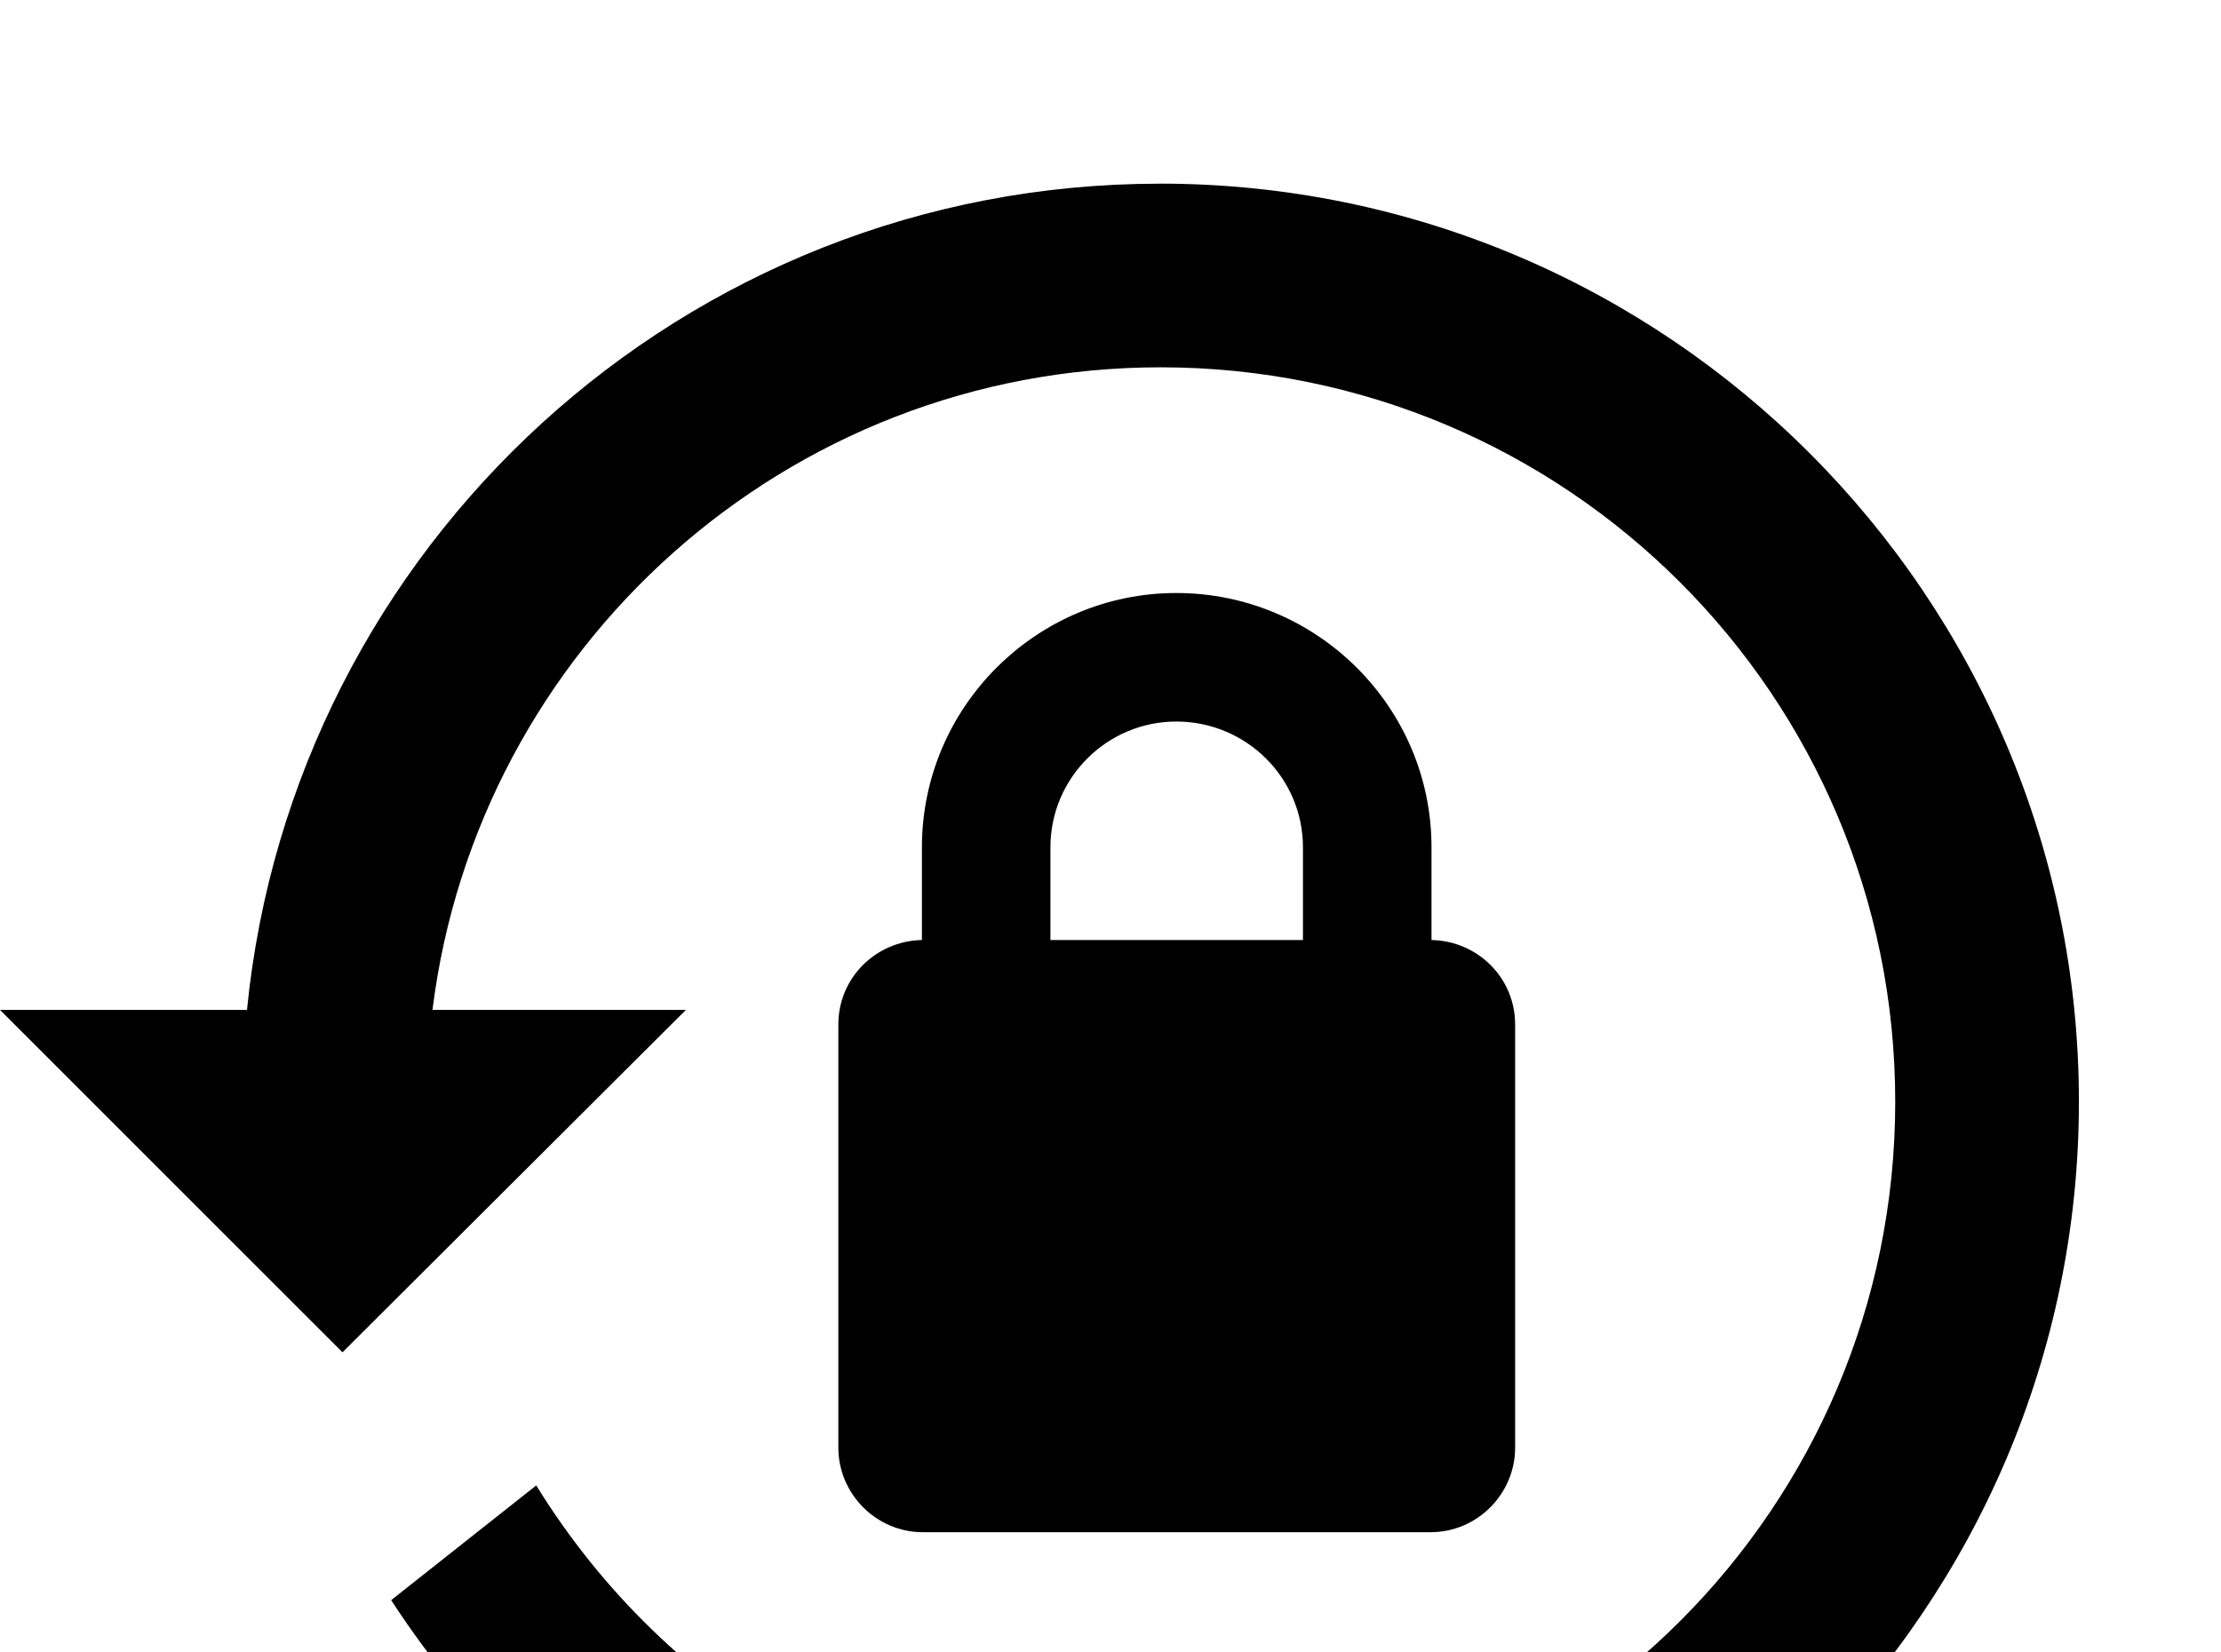 <!-- Generated by IcoMoon.io -->
<svg version="1.1" xmlns="http://www.w3.org/2000/svg" width="43" height="32" viewBox="0 0 43 32">
<title>lock-reset</title>
<path d="M22.453 3.556c9.831 0 17.796 8 17.796 17.778s-7.964 17.778-17.796 17.778c-6.24 0-11.698-3.236-14.88-8.124l2.809-2.222c2.507 4.071 6.969 6.791 12.089 6.791 7.858 0 14.222-6.364 14.222-14.222s-6.364-14.222-14.222-14.222c-7.253 0-13.227 5.44-14.098 12.444h4.907l-6.649 6.631-6.631-6.631h4.782c0.889-8.978 8.462-16 17.671-16M27.716 18.204c0.889 0.018 1.618 0.729 1.618 1.636v8.196c0 0.889-0.729 1.636-1.636 1.636h-9.831c-0.907 0-1.636-0.747-1.636-1.636v-8.196c0-0.907 0.729-1.618 1.618-1.636v-1.796c0-2.72 2.222-4.924 4.924-4.924 2.72 0 4.942 2.204 4.942 4.924v1.796M22.773 13.973c-1.333 0-2.436 1.084-2.436 2.436v1.796h4.889v-1.796c0-1.351-1.102-2.436-2.453-2.436z"></path>
</svg>
